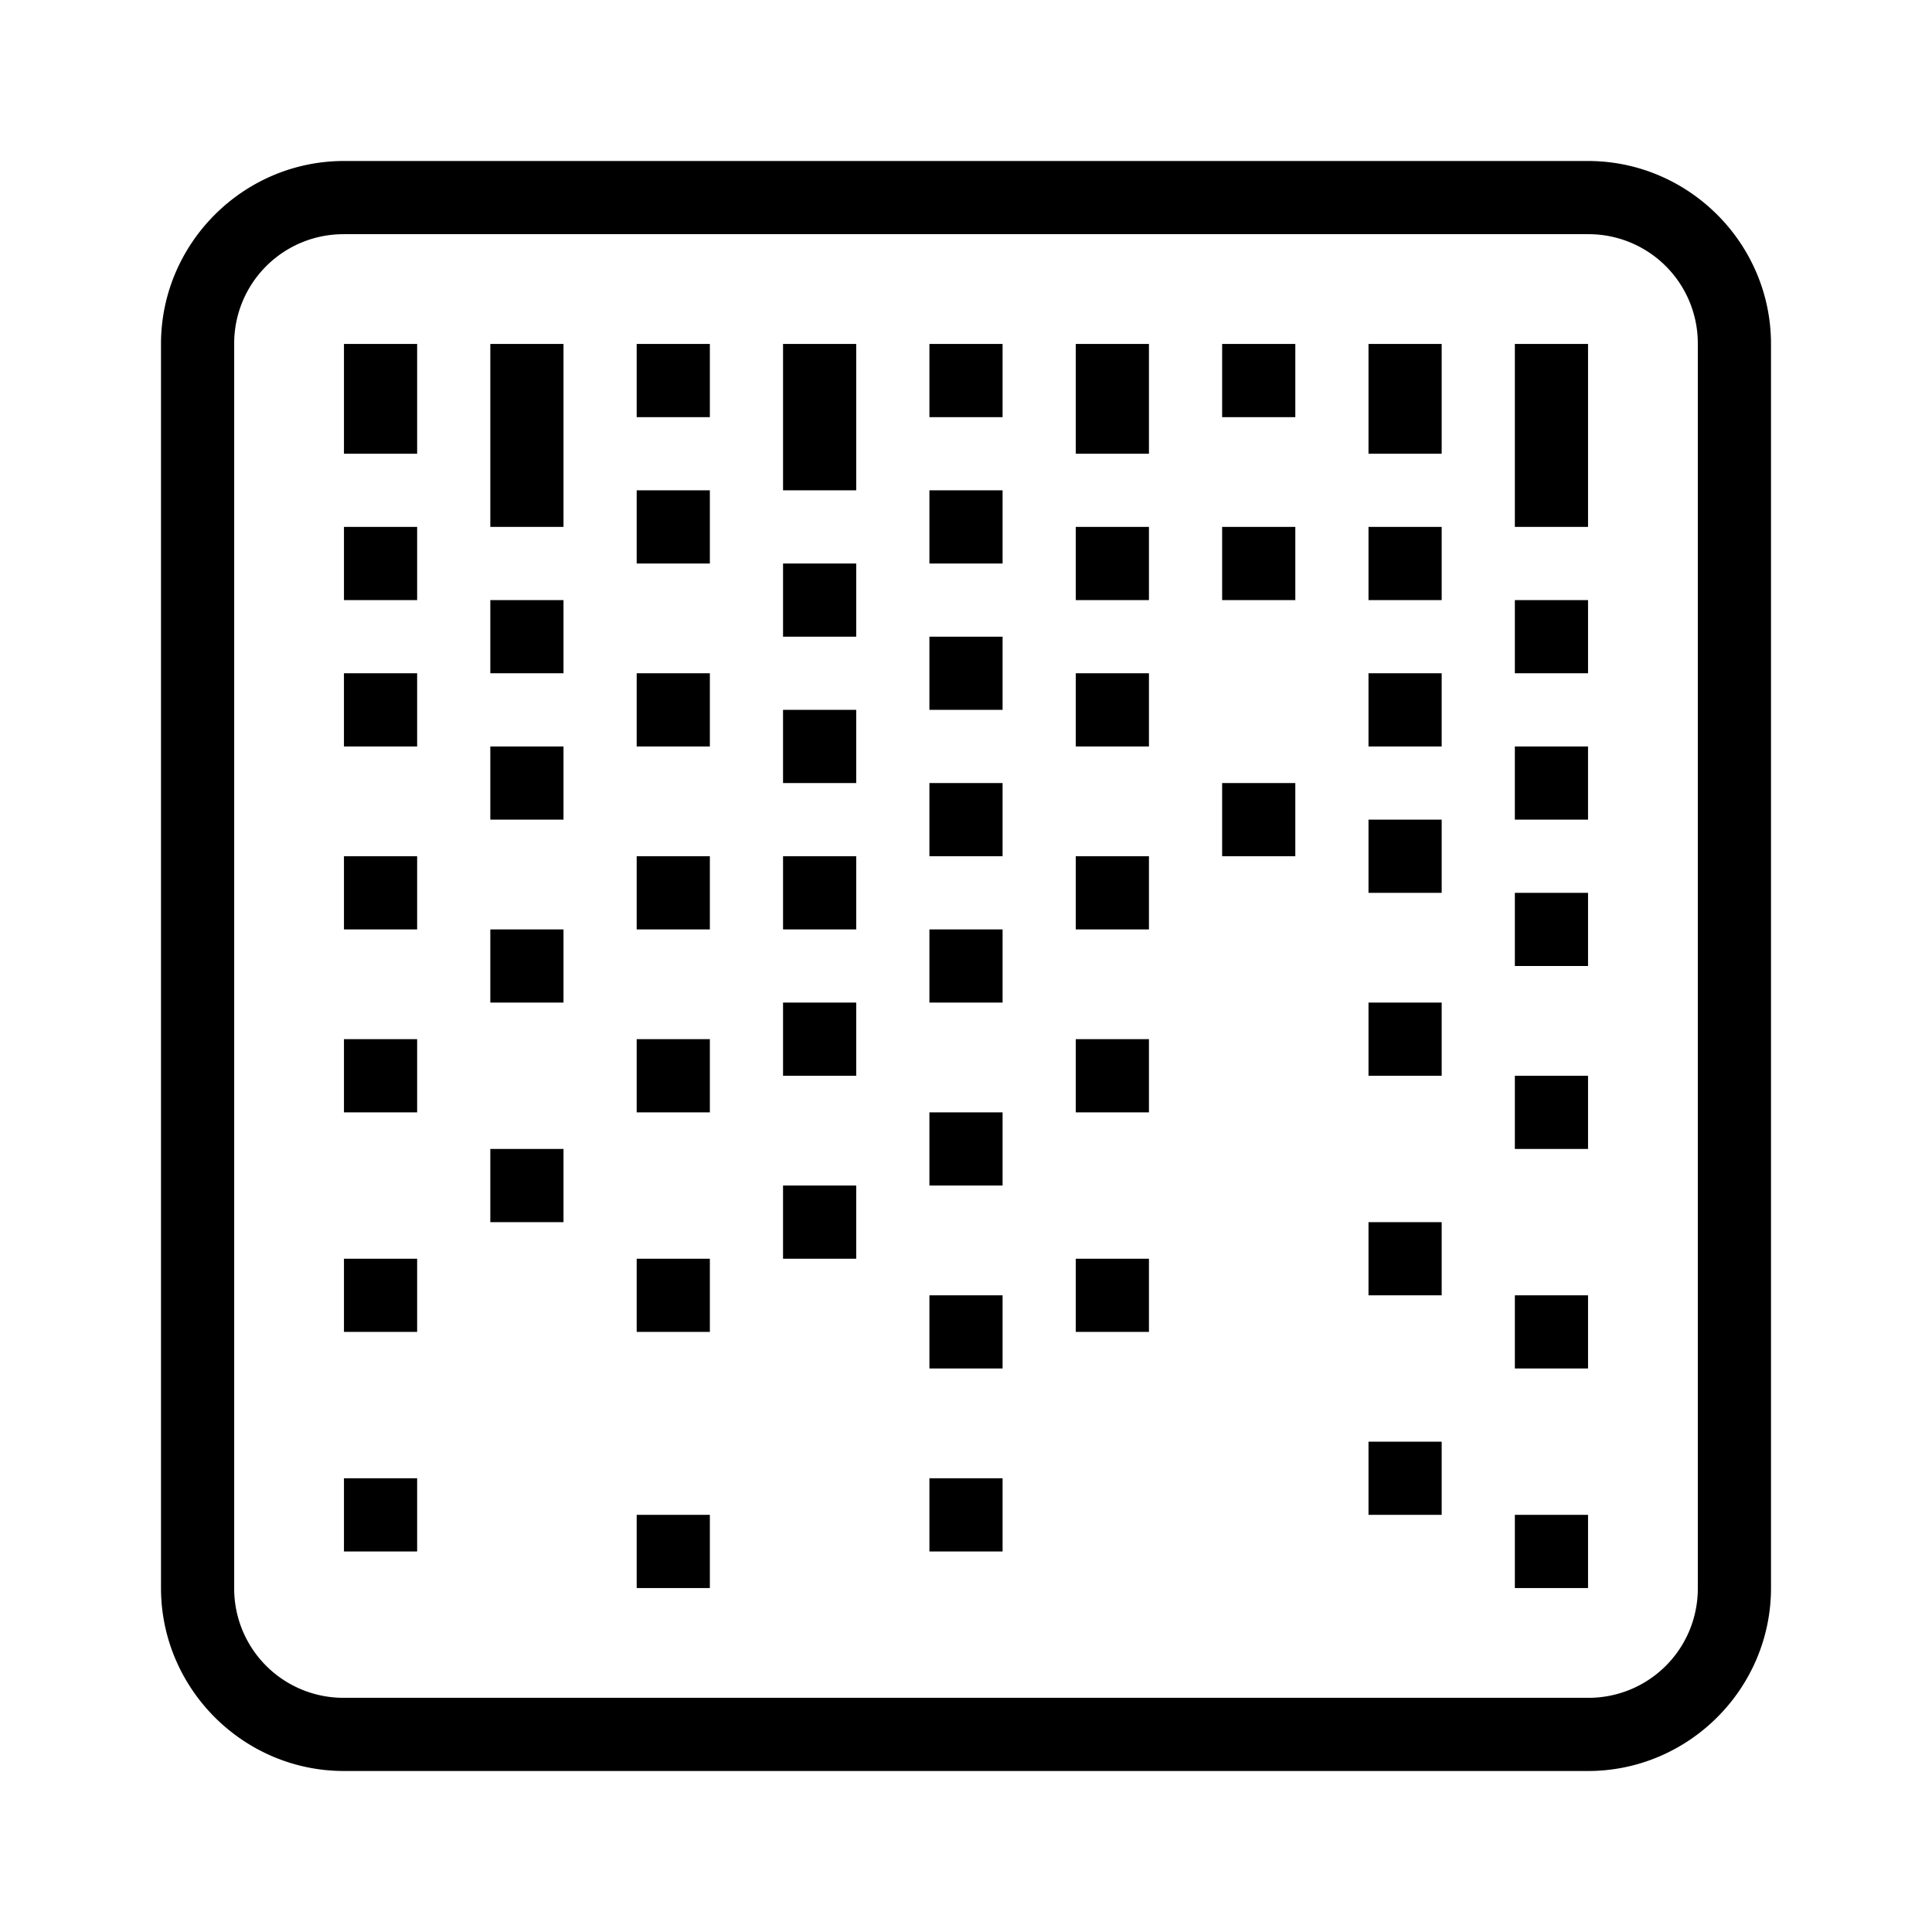 <svg xmlns="http://www.w3.org/2000/svg" viewBox="0 0 192 192"><path d="M34.182 16C24.184 16 16 24.184 16 34.182v123.636C16 167.816 24.184 176 34.182 176h123.636c9.998 0 18.182-8.184 18.182-18.182V34.182C176 24.184 167.816 16 157.818 16Zm0 7.273h123.636a10.856 10.856 0 0 1 10.909 10.909v123.636a10.856 10.856 0 0 1-10.909 10.909H34.182a10.856 10.856 0 0 1-10.909-10.909V34.182a10.856 10.856 0 0 1 10.909-10.909Zm0 10.909v10.909h7.273V34.182Zm14.545 0v18.182H56V34.182Zm14.546 0v7.273h7.272v-7.273Zm14.545 0v14.545h7.273V34.182Zm14.546 0v7.273h7.272v-7.273Zm14.545 0v10.909h7.273V34.182Zm14.546 0v7.273h7.272v-7.273Zm14.545 0v10.909h7.273V34.182Zm14.545 0v18.182h7.273V34.182ZM63.273 48.727V56h7.272v-7.273Zm29.091 0V56h7.272v-7.273Zm-58.182 3.637v7.272h7.273v-7.272Zm72.727 0v7.272h7.273v-7.272Zm14.546 0v7.272h7.272v-7.272Zm14.545 0v7.272h7.273v-7.272ZM77.818 56v7.273h7.273V56Zm-29.091 3.636v7.273H56v-7.273Zm101.818 0v7.273h7.273v-7.273Zm-58.181 3.637v7.272h7.272v-7.272Zm-58.182 3.636v7.273h7.273v-7.273Zm29.091 0v7.273h7.272v-7.273Zm43.636 0v7.273h7.273v-7.273Zm29.091 0v7.273h7.273v-7.273Zm-58.182 3.636v7.273h7.273v-7.273Zm-29.091 3.637v7.273H56v-7.273Zm101.818 0v7.273h7.273v-7.273Zm-58.181 3.636v7.273h7.272v-7.273Zm29.091 0v7.273h7.272v-7.273ZM136 81.455v7.272h7.273v-7.272ZM34.182 85.091v7.273h7.273v-7.273Zm29.091 0v7.273h7.272v-7.273Zm14.545 0v7.273h7.273v-7.273Zm29.091 0v7.273h7.273v-7.273Zm43.636 3.636V96h7.273v-7.273ZM48.727 92.364v7.272H56v-7.272Zm43.637 0v7.272h7.272v-7.272Zm-14.546 7.272v7.273h7.273v-7.273Zm58.182 0v7.273h7.273v-7.273Zm-101.818 3.637v7.272h7.273v-7.272Zm29.091 0v7.272h7.272v-7.272Zm43.636 0v7.272h7.273v-7.272Zm43.636 3.636v7.273h7.273v-7.273Zm-58.181 3.636v7.273h7.272v-7.273Zm-43.637 3.637v7.273H56v-7.273Zm29.091 3.636v7.273h7.273v-7.273ZM136 121.455v7.272h7.273v-7.272Zm-101.818 3.636v7.273h7.273v-7.273Zm29.091 0v7.273h7.272v-7.273Zm43.636 0v7.273h7.273v-7.273Zm-14.545 3.636V136h7.272v-7.273Zm58.181 0V136h7.273v-7.273ZM136 143.273v7.272h7.273v-7.272Zm-101.818 3.636v7.273h7.273v-7.273Zm58.182 0v7.273h7.272v-7.273Zm-29.091 3.636v7.273h7.272v-7.273Zm87.272 0v7.273h7.273v-7.273Z"/></svg>